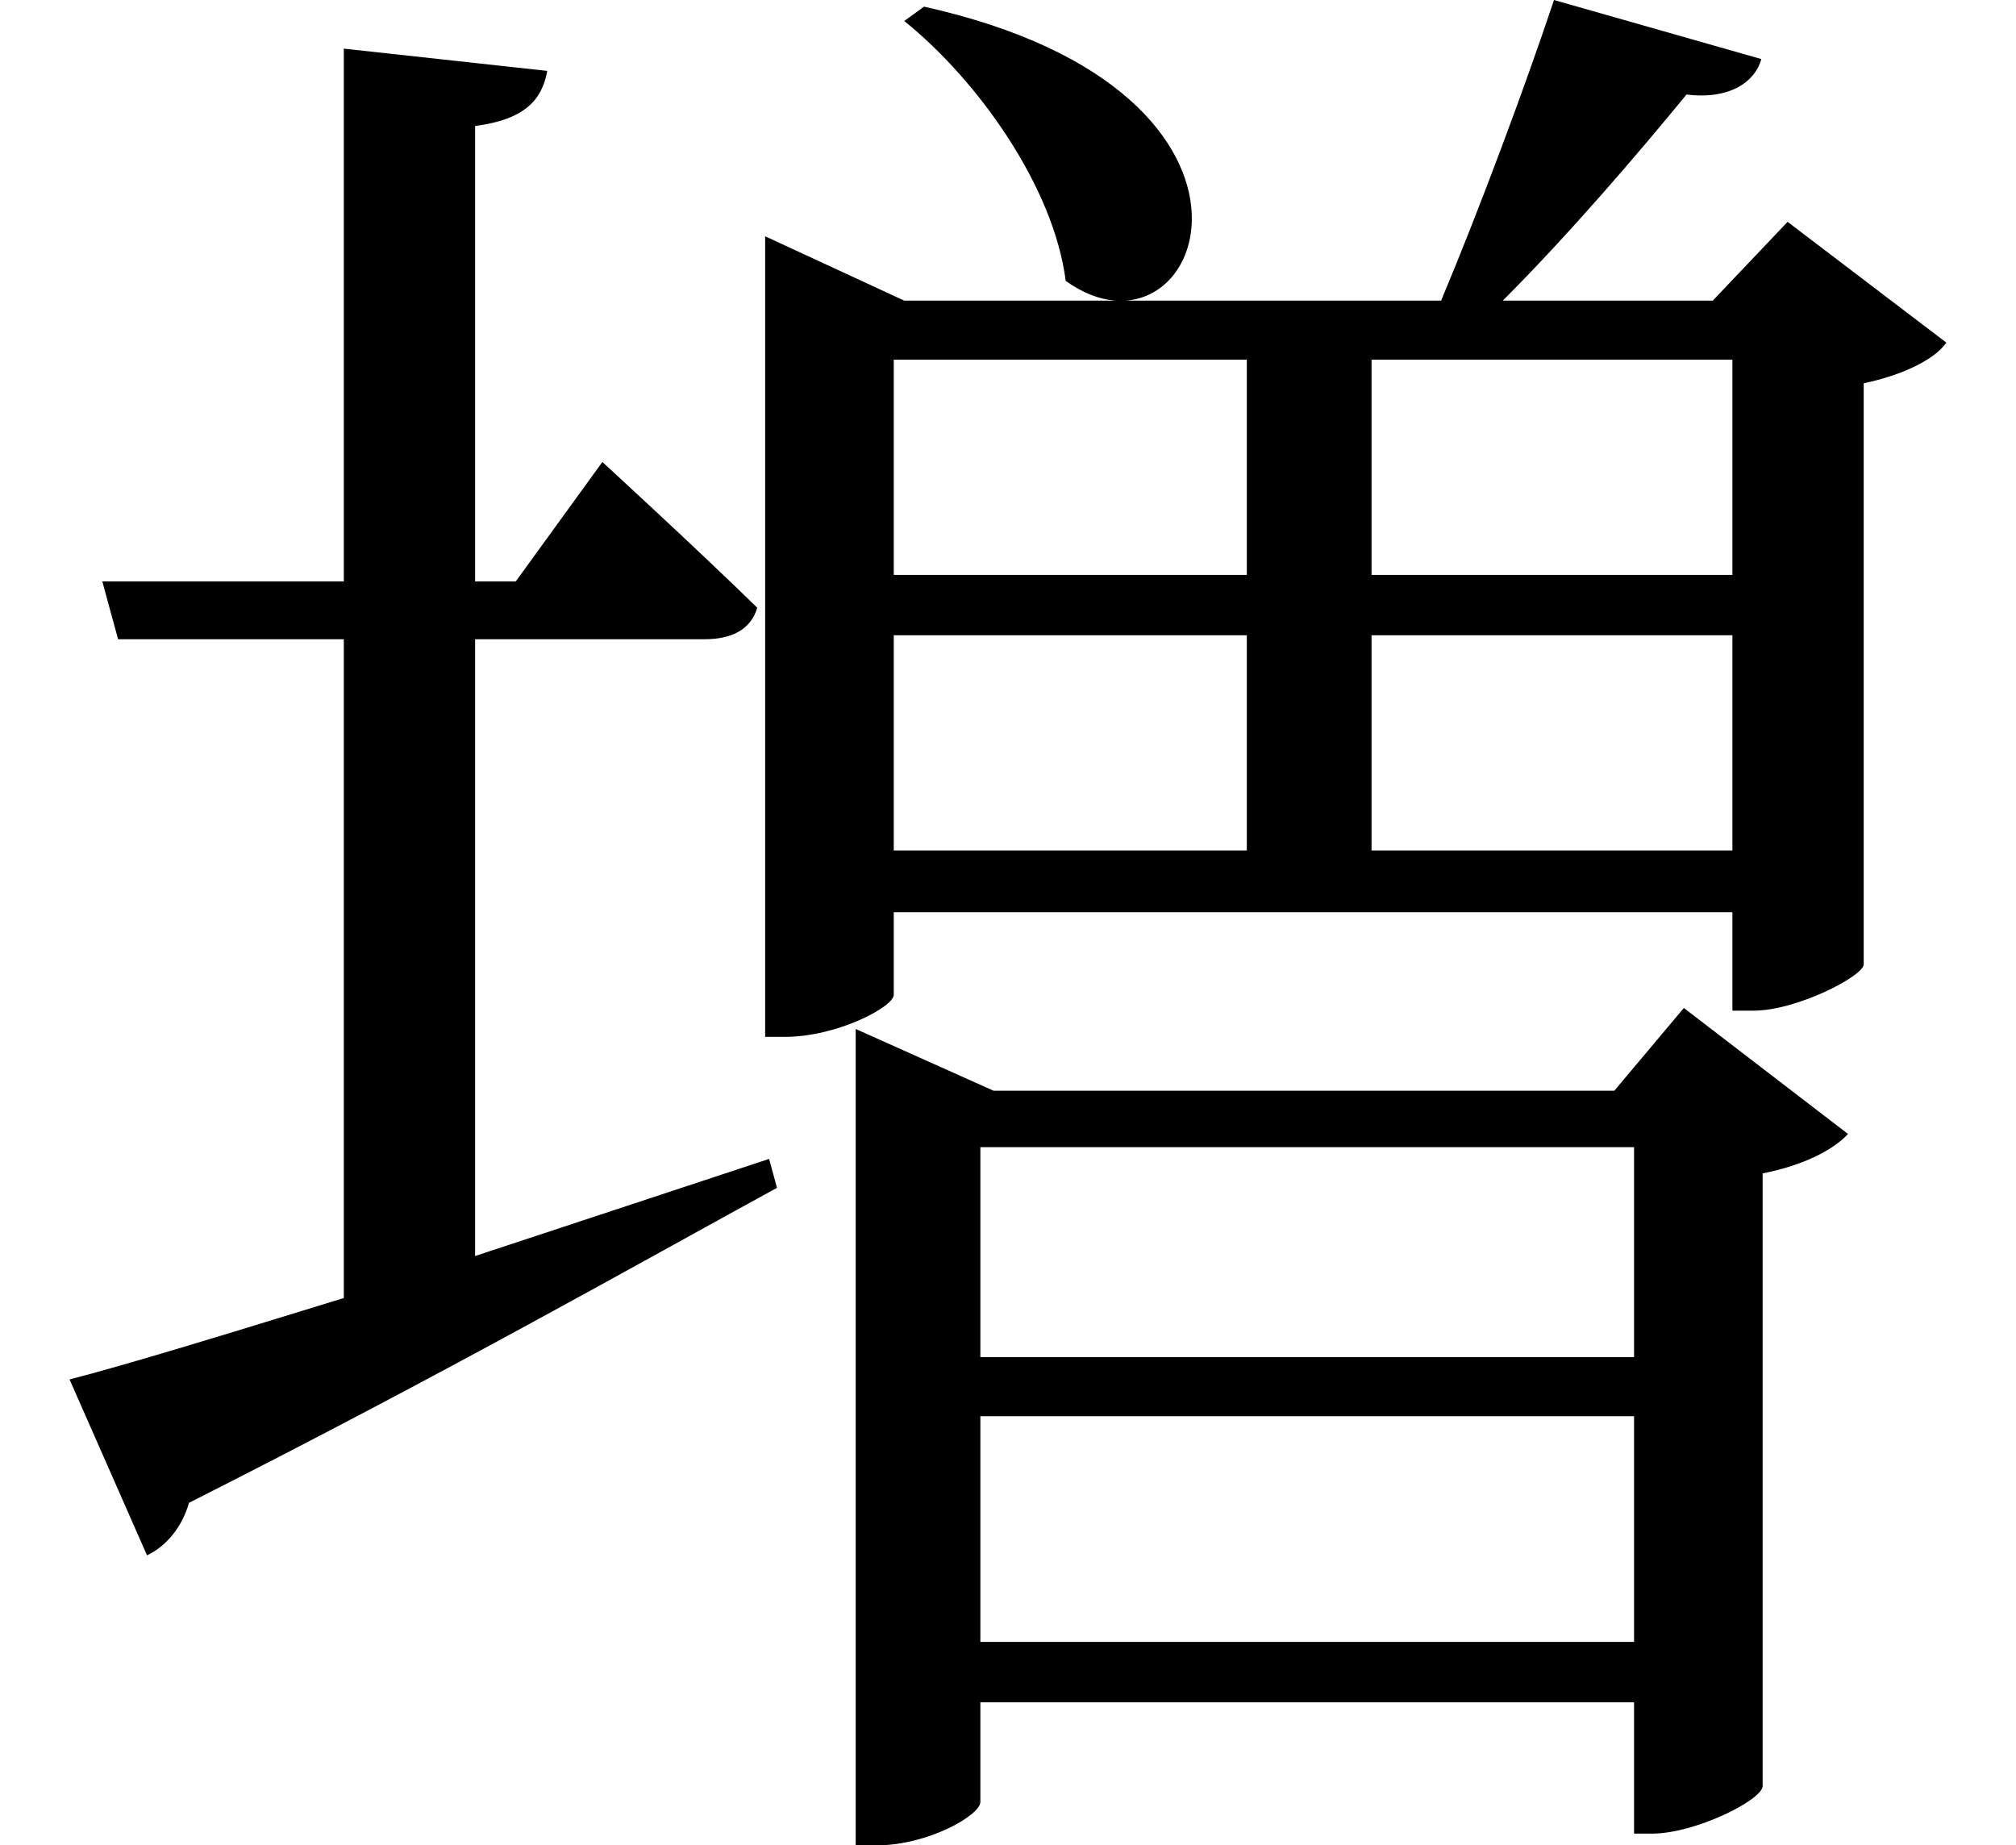 <svg height="21.969" viewBox="0 0 24 21.969" width="24" xmlns="http://www.w3.org/2000/svg">
<path d="M10.938,20.062 L10.703,19.891 C11.594,19.172 12.484,17.906 12.625,16.797 C14.234,15.641 15.578,19.031 10.938,20.062 Z M11.609,3.281 L19.391,3.281 L19.391,0.594 L11.609,0.594 Z M11.609,3.984 L11.609,6.484 L19.391,6.484 L19.391,3.984 Z M10.125,7.156 L10.125,-1.828 L10.375,-1.828 C10.984,-1.828 11.609,-1.469 11.609,-1.312 L11.609,-0.125 L19.391,-0.125 L19.391,-1.688 L19.609,-1.688 C20.109,-1.688 20.906,-1.297 20.922,-1.125 L20.922,6.172 C21.406,6.266 21.766,6.453 21.938,6.641 L19.984,8.141 L19.156,7.156 L11.766,7.156 L10.125,7.891 Z M14.781,12.578 L14.781,10.016 L10.578,10.016 L10.578,12.578 Z M16.266,12.578 L20.562,12.578 L20.562,10.016 L16.266,10.016 Z M14.781,13.297 L10.578,13.297 L10.578,15.859 L14.781,15.859 Z M16.266,13.297 L16.266,15.859 L20.562,15.859 L20.562,13.297 Z M9.047,16.562 L9.047,7.797 L9.281,7.797 C9.906,7.797 10.578,8.156 10.578,8.297 L10.578,9.281 L20.562,9.281 L20.562,8.109 L20.812,8.109 C21.328,8.109 22.109,8.516 22.125,8.656 L22.125,15.578 C22.578,15.672 22.969,15.859 23.109,16.062 L21.219,17.5 L20.328,16.562 L17.828,16.562 C18.625,17.359 19.438,18.312 20.016,19.016 C20.516,18.953 20.828,19.156 20.906,19.438 L18.438,20.141 C18.094,19.109 17.547,17.641 17.094,16.562 L10.703,16.562 L9.047,17.328 Z M0.766,3.719 L1.688,1.625 C1.922,1.734 2.109,1.969 2.188,2.25 C5.25,3.797 7.531,5.094 9.188,6 L9.094,6.344 L5.594,5.188 L5.594,12.531 L8.328,12.531 C8.641,12.531 8.875,12.641 8.953,12.906 C8.234,13.609 7.109,14.641 7.109,14.641 L6.078,13.219 L5.594,13.219 L5.594,18.641 C6.188,18.719 6.391,18.953 6.453,19.297 L4.031,19.562 L4.031,13.219 L1.156,13.219 L1.344,12.531 L4.031,12.531 L4.031,4.688 C2.609,4.25 1.438,3.891 0.766,3.719 Z" transform="translate(0.062, 20.141) scale(1, -1)"/>
</svg>